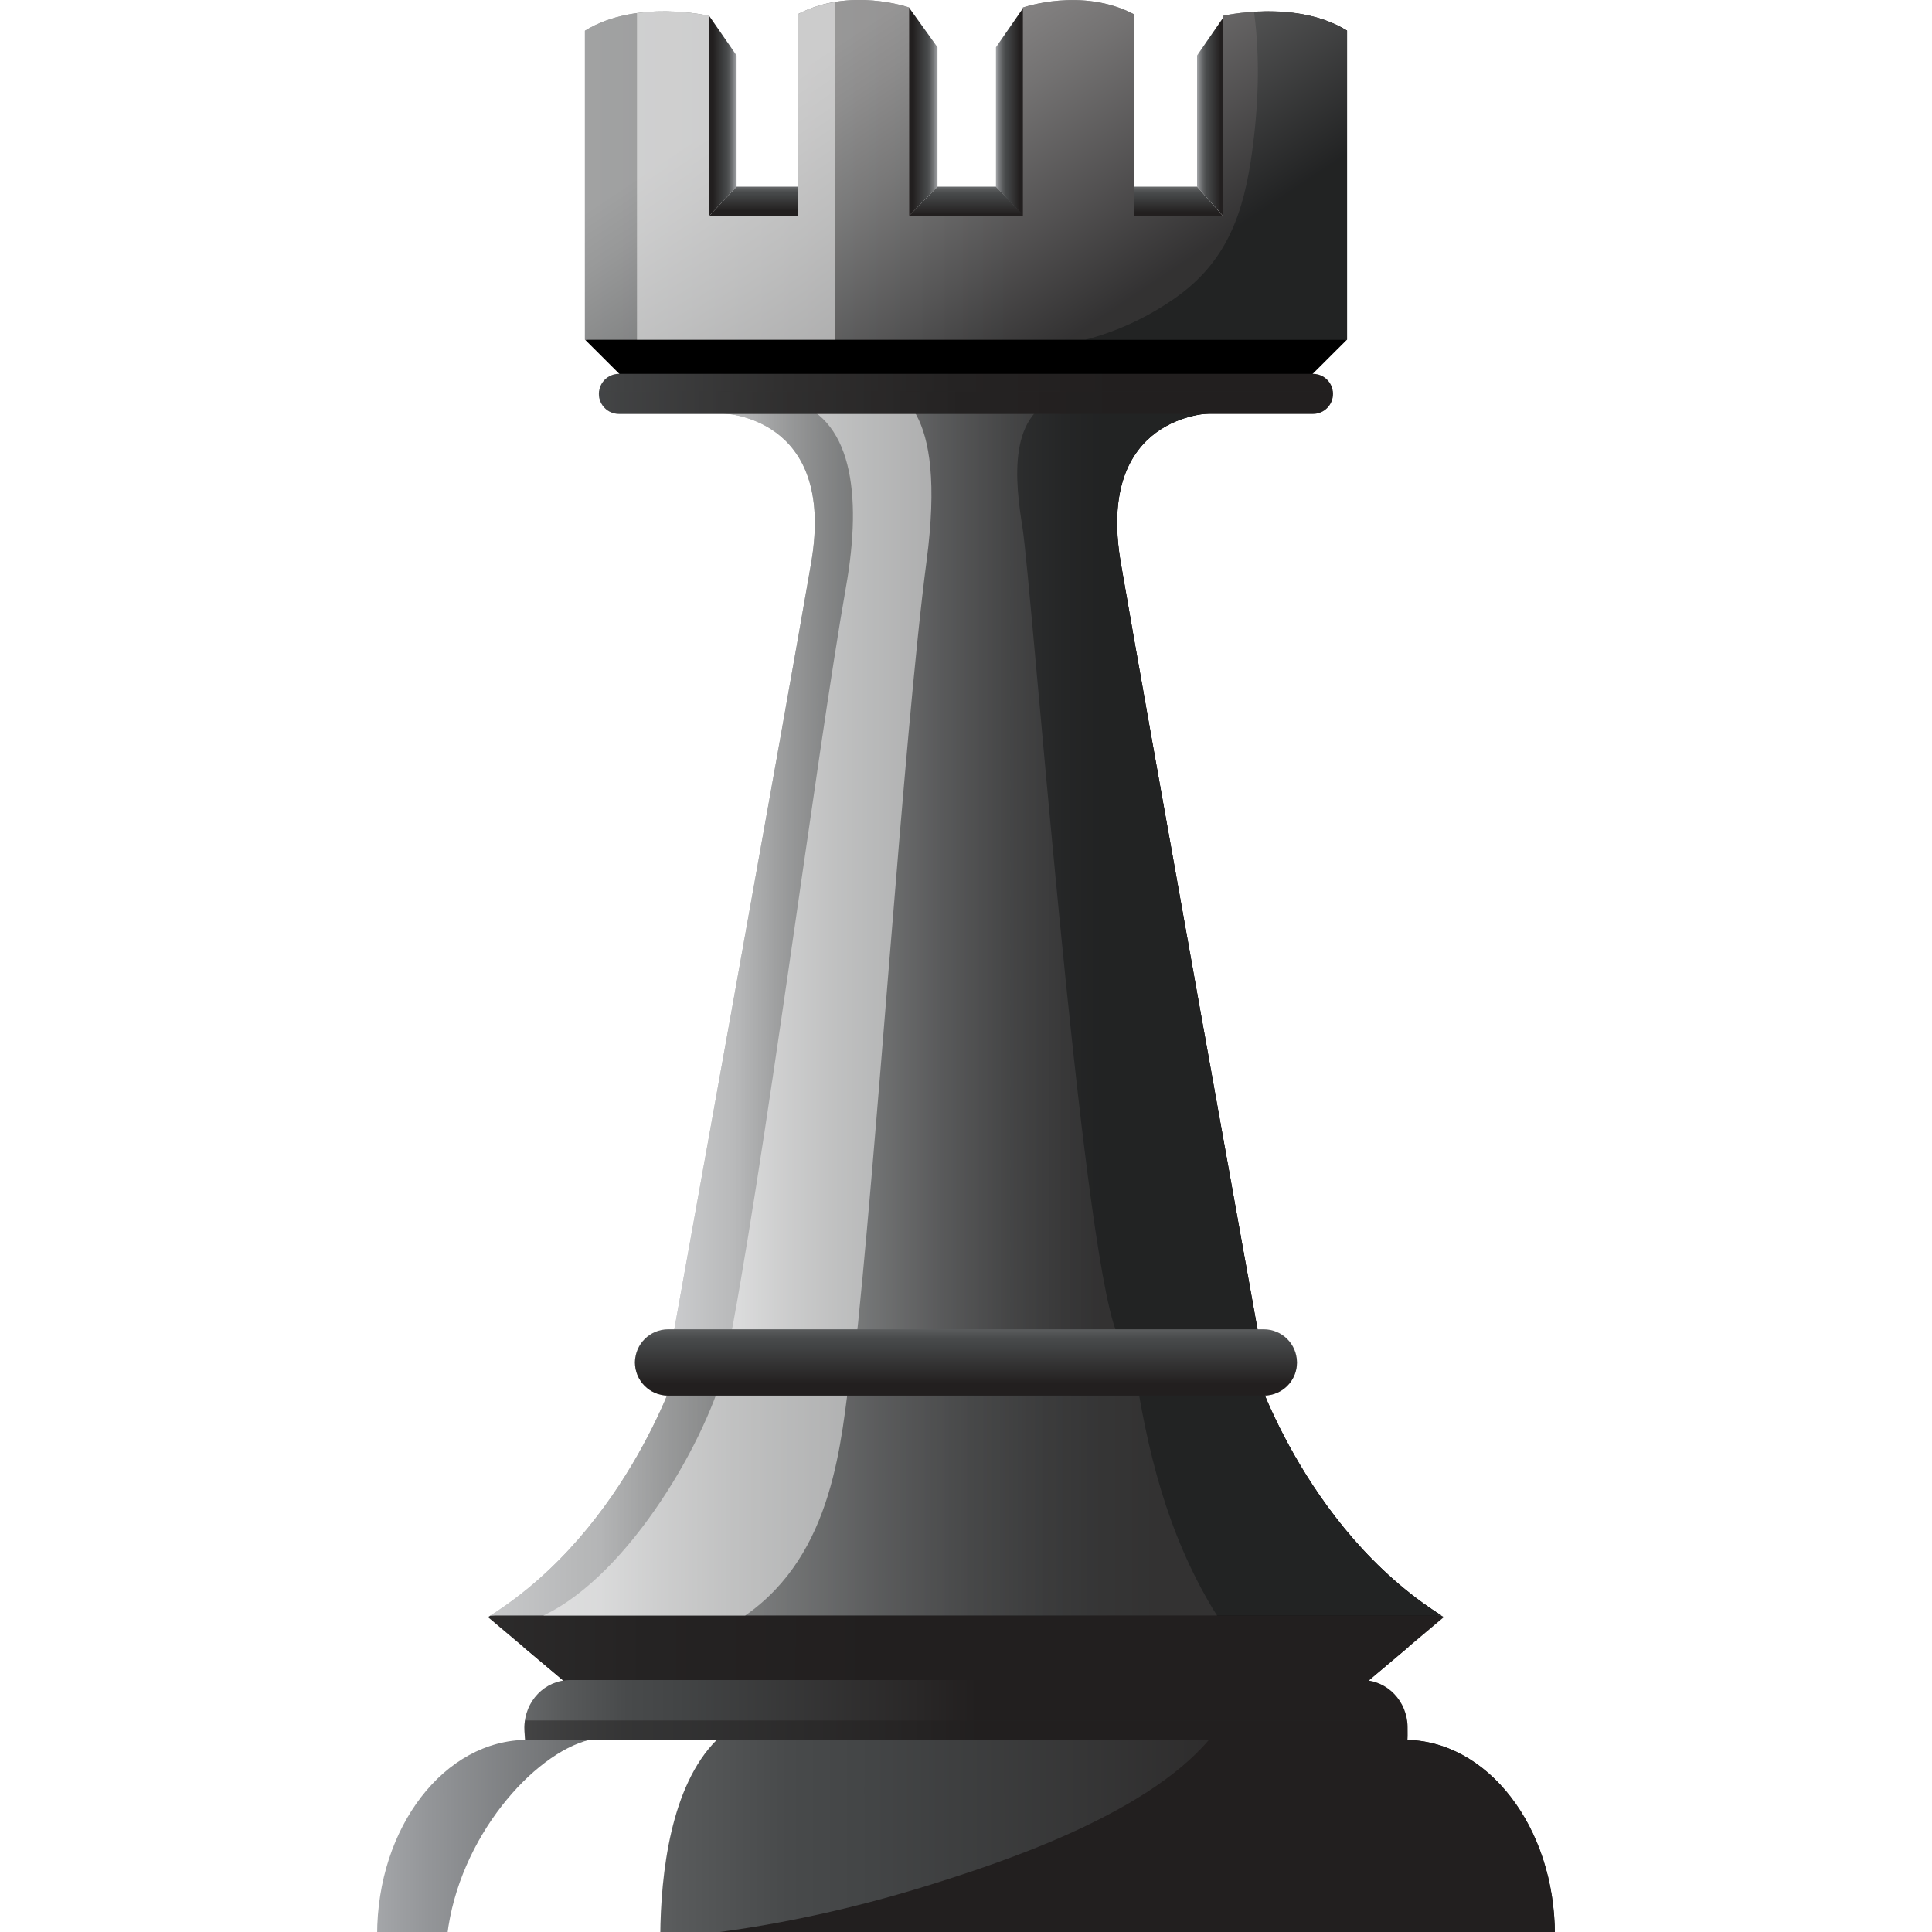 <?xml version="1.0" encoding="utf-8"?>
<!-- Generator: Adobe Illustrator 28.0.0, SVG Export Plug-In . SVG Version: 6.00 Build 0)  -->
<svg version="1.1" id="Capa_1" xmlns="http://www.w3.org/2000/svg" xmlns:xlink="http://www.w3.org/1999/xlink" x="0px" y="0px"
	 viewBox="0 0 2000 2000" style="enable-background:new 0 0 2000 2000;" xml:space="preserve">
<style type="text/css">
	.st0{fill:url(#SVGID_1_);}
	.st1{filter:url(#Adobe_OpacityMaskFilter);}
	.st2{filter:url(#Adobe_OpacityMaskFilter_00000166646118285799992610000010470800358220121000_);}
	
		.st3{mask:url(#SVGID_00000107580180372084673460000008237506671514520234_);fill:url(#SVGID_00000173857162649200337410000018185978281580435135_);}
	.st4{opacity:0.5;fill:url(#SVGID_00000058568577769275510060000005924048788731965607_);}
	.st5{fill:url(#SVGID_00000074413024710097512900000006161435304130113689_);}
	.st6{fill:url(#SVGID_00000087395186589142032180000003228096731129917851_);}
	.st7{fill:url(#SVGID_00000141438650215025327190000013331521404762679223_);}
	.st8{filter:url(#Adobe_OpacityMaskFilter_00000073710632829527220840000017547678597108412052_);}
	.st9{filter:url(#Adobe_OpacityMaskFilter_00000135691979777496124590000005354074842910734267_);}
	
		.st10{mask:url(#SVGID_00000009553359440900189880000006998006537689236379_);fill:url(#SVGID_00000117655195811935145980000010683069354734849960_);}
	.st11{opacity:0.5;fill:url(#SVGID_00000137126895202175572630000016711993916104605849_);}
	.st12{fill:url(#SVGID_00000150817470996353643430000001070205272807292563_);}
	.st13{opacity:0.5;}
	.st14{fill:#221F1F;}
	.st15{fill:url(#SVGID_00000049940248686148666060000004043626942691789220_);}
	.st16{fill:url(#SVGID_00000043433725546754305480000011611361064859161998_);}
	.st17{fill:url(#SVGID_00000142890937327695869000000000340599296848960393_);}
	.st18{fill:url(#SVGID_00000048483031160385774930000009909517095410895546_);}
	.st19{fill:url(#SVGID_00000035493830266664320250000001152055697740263042_);}
	.st20{fill:url(#SVGID_00000066503451299106718750000001725841909748058288_);}
	.st21{fill:url(#SVGID_00000109003430769206410390000002459180597718848149_);}
	.st22{fill:url(#SVGID_00000027582250841543253300000014861024160945830301_);}
	.st23{fill:url(#SVGID_00000026876513085634642770000001129429331407834781_);}
	.st24{filter:url(#Adobe_OpacityMaskFilter_00000068660191746687417620000012144022055531864492_);}
	.st25{filter:url(#Adobe_OpacityMaskFilter_00000124128934787829722330000010849482989967450003_);}
	
		.st26{mask:url(#SVGID_00000020363612443032815350000009552851465826412171_);fill:url(#SVGID_00000113312950652515633530000006749040800690785409_);}
	.st27{opacity:0.5;fill:url(#SVGID_00000104695940893865331760000013441226236453976739_);}
	.st28{filter:url(#Adobe_OpacityMaskFilter_00000129902384090443359660000006569579261933393035_);}
	.st29{filter:url(#Adobe_OpacityMaskFilter_00000047058430832247100420000005822112103756453770_);}
	
		.st30{mask:url(#SVGID_00000096038581930553289840000008632203831751076780_);fill:url(#SVGID_00000118368234267471803330000010062418892386995877_);}
	.st31{opacity:0.5;fill:url(#SVGID_00000059989439978347512810000018112878472590358171_);}
	.st32{filter:url(#Adobe_OpacityMaskFilter_00000160150812793386661760000012107403917837559951_);}
	.st33{filter:url(#Adobe_OpacityMaskFilter_00000071530459827387633450000007140577270521327018_);}
	
		.st34{mask:url(#SVGID_00000028302882737939842440000017271963446160931458_);fill:url(#SVGID_00000132793361668458544690000015042410091403110579_);}
	.st35{opacity:0.5;fill:url(#SVGID_00000014597596436684297450000002536959111957855891_);}
	.st36{filter:url(#Adobe_OpacityMaskFilter_00000059279760941713500740000005480589969433617313_);}
	.st37{filter:url(#Adobe_OpacityMaskFilter_00000119824830612444478590000007416283411851877036_);}
	
		.st38{mask:url(#SVGID_00000123427930221594866960000003495872967007727002_);fill:url(#SVGID_00000016767884495484363430000006872141918943642022_);}
	.st39{opacity:0.5;fill:url(#SVGID_00000062885150814245917260000012023143547085840301_);}
	.st40{filter:url(#Adobe_OpacityMaskFilter_00000096759298370094989380000014590849341773082010_);}
	.st41{filter:url(#Adobe_OpacityMaskFilter_00000002344221476799346670000013137514096731825585_);}
	
		.st42{mask:url(#SVGID_00000063596748207833948980000013392172138309677756_);fill:url(#SVGID_00000156563637804048227910000006499864384259482779_);}
	.st43{fill:url(#SVGID_00000129920588609401607580000014539804308171485373_);}
	.st44{fill:url(#SVGID_00000173875194961924100630000004915445870934331553_);}
	.st45{opacity:0.5;fill:url(#SVGID_00000017494797577840767020000003758773190739475385_);}
	.st46{fill:url(#SVGID_00000080906913808285846460000016198282049004527780_);}
	.st47{opacity:0.5;fill:url(#SVGID_00000048476463013602335770000013228870933735409051_);}
</style>
<g>
	<linearGradient id="SVGID_1_" gradientUnits="userSpaceOnUse" x1="677.478" y1="909.665" x2="1210.102" y2="909.665">
		<stop  offset="0" style="stop-color:#A4A6A9"/>
		<stop  offset="4.485302e-02" style="stop-color:#939598"/>
		<stop  offset="0.154" style="stop-color:#717375"/>
		<stop  offset="0.256" style="stop-color:#585A5B"/>
		<stop  offset="0.348" style="stop-color:#484A4B"/>
		<stop  offset="0.421" style="stop-color:#434546"/>
		<stop  offset="0.773" style="stop-color:#292727"/>
		<stop  offset="0.854" style="stop-color:#221F1F"/>
	</linearGradient>
	<path class="st0" d="M1160.2,582.7c-26.4-153.5,92.8-154.8,92.8-154.8l-0.5-17.6h-131.3H878.8H747.4l-0.5,17.6
		c0,0,119.2,1.3,92.8,154.8c-26.4,153.8-143.3,802.5-143.3,802.5v23.8h182.2h242.5h182.2v-23.8
		C1303.5,1385.2,1186.5,736.5,1160.2,582.7z"/>
	<path d="M1058.5,546.3c9.3,57.9,60.1,740.7,97.5,833.4c4.1,10,8.6,19.9,13.4,29.4h134.1v-23.8c0,0-116.9-648.7-143.2-802.5
		c-26.4-153.5,92.8-154.8,92.8-154.8l-0.5-17.6l-149.7-0.7C1041,423.4,1051.3,500.7,1058.5,546.3z"/>
	<defs>
		<filter id="Adobe_OpacityMaskFilter" filterUnits="userSpaceOnUse" x="696.5" y="410.3" width="606.9" height="998.8">
			<feFlood  style="flood-color:white;flood-opacity:1" result="back"/>
			<feBlend  in="SourceGraphic" in2="back" mode="normal"/>
		</filter>
	</defs>
	
		<mask maskUnits="userSpaceOnUse" x="696.5" y="410.3" width="606.9" height="998.8" id="SVGID_00000031917776025422005520000016986661142723164604_">
		<g class="st1">
			<defs>
				
					<filter id="Adobe_OpacityMaskFilter_00000137133782505769498400000008688235129112973715_" filterUnits="userSpaceOnUse" x="696.5" y="410.3" width="606.9" height="998.8">
					<feFlood  style="flood-color:white;flood-opacity:1" result="back"/>
					<feBlend  in="SourceGraphic" in2="back" mode="normal"/>
				</filter>
			</defs>
			
				<mask maskUnits="userSpaceOnUse" x="696.5" y="410.3" width="606.9" height="998.8" id="SVGID_00000031917776025422005520000016986661142723164604_">
				<g style="filter:url(#Adobe_OpacityMaskFilter_00000137133782505769498400000008688235129112973715_);">
				</g>
			</mask>
			
				<linearGradient id="SVGID_00000035519766825849929460000006198830096779680427_" gradientUnits="userSpaceOnUse" x1="699.829" y1="909.665" x2="1301.362" y2="909.665">
				<stop  offset="0.104" style="stop-color:#FFFFFF"/>
				<stop  offset="0.165" style="stop-color:#DBDBDB"/>
				<stop  offset="0.285" style="stop-color:#9A9A9A"/>
				<stop  offset="0.4" style="stop-color:#636363"/>
				<stop  offset="0.506" style="stop-color:#383838"/>
				<stop  offset="0.6" style="stop-color:#191919"/>
				<stop  offset="0.681" style="stop-color:#070707"/>
				<stop  offset="0.737" style="stop-color:#000000"/>
			</linearGradient>
			
				<path style="mask:url(#SVGID_00000031917776025422005520000016986661142723164604_);fill:url(#SVGID_00000035519766825849929460000006198830096779680427_);" d="
				M1160.2,582.7c-26.4-153.5,92.8-154.8,92.8-154.8l-0.5-17.6h-131.3H878.8H747.4l-0.5,17.6c0,0,119.2,1.3,92.8,154.8
				c-26.4,153.8-143.3,802.5-143.3,802.5v23.8h182.2h242.5h182.2v-23.8C1303.5,1385.2,1186.5,736.5,1160.2,582.7z"/>
		</g>
	</mask>
	
		<linearGradient id="SVGID_00000163066494844709215570000008033241412118517892_" gradientUnits="userSpaceOnUse" x1="699.829" y1="909.665" x2="1301.362" y2="909.665">
		<stop  offset="0.104" style="stop-color:#FFFFFF"/>
		<stop  offset="0.186" style="stop-color:#DCDCDC"/>
		<stop  offset="0.325" style="stop-color:#A6A7A7"/>
		<stop  offset="0.454" style="stop-color:#7B7C7D"/>
		<stop  offset="0.57" style="stop-color:#5C5E5F"/>
		<stop  offset="0.668" style="stop-color:#4A4C4D"/>
		<stop  offset="0.737" style="stop-color:#434546"/>
	</linearGradient>
	<path style="opacity:0.5;fill:url(#SVGID_00000163066494844709215570000008033241412118517892_);" d="M1160.2,582.7
		c-26.4-153.5,92.8-154.8,92.8-154.8l-0.5-17.6h-131.3H878.8H747.4l-0.5,17.6c0,0,119.2,1.3,92.8,154.8
		c-26.4,153.8-143.3,802.5-143.3,802.5v23.8h182.2h242.5h182.2v-23.8C1303.5,1385.2,1186.5,736.5,1160.2,582.7z"/>
	<polygon points="1000,299.3 605.6,351.6 643,388.9 786.8,388.9 1213.2,388.9 1357,388.9 1394.4,351.6 	"/>
	<g>
		
			<linearGradient id="SVGID_00000183212558959269268540000013741730831470235787_" gradientUnits="userSpaceOnUse" x1="127.802" y1="1692.782" x2="916.472" y2="1692.782">
			<stop  offset="1.335300e-02" style="stop-color:#434546"/>
			<stop  offset="4.344626e-02" style="stop-color:#414344"/>
			<stop  offset="0.366" style="stop-color:#302F2F"/>
			<stop  offset="0.686" style="stop-color:#252323"/>
			<stop  offset="1" style="stop-color:#221F1F"/>
		</linearGradient>
		<path style="fill:url(#SVGID_00000183212558959269268540000013741730831470235787_);" d="M507.8,1672.4c-0.9,0.5-1.8,1.1-2.7,1.6
			l94.1,79.3h255.5h290.4h255.5l94.1-79.3c-0.9-0.5-1.9-1.1-2.8-1.6l-505.7-40L507.8,1672.4z"/>
		
			<linearGradient id="SVGID_00000147182942455598697580000014956191500139296424_" gradientUnits="userSpaceOnUse" x1="127.744" y1="1729.066" x2="916.422" y2="1729.066">
			<stop  offset="1.335300e-02" style="stop-color:#434546"/>
			<stop  offset="4.344626e-02" style="stop-color:#414344"/>
			<stop  offset="0.366" style="stop-color:#302F2F"/>
			<stop  offset="0.686" style="stop-color:#252323"/>
			<stop  offset="1" style="stop-color:#221F1F"/>
		</linearGradient>
		<polygon style="fill:url(#SVGID_00000147182942455598697580000014956191500139296424_);" points="541.7,1704.9 599.3,1753.3 
			1400.8,1753.3 1458.2,1704.9 		"/>
		
			<linearGradient id="SVGID_00000169536546752323794110000013617226686172792244_" gradientUnits="userSpaceOnUse" x1="460.208" y1="1540.952" x2="1318.973" y2="1540.952">
			<stop  offset="0" style="stop-color:#A4A6A9"/>
			<stop  offset="4.485302e-02" style="stop-color:#939598"/>
			<stop  offset="0.154" style="stop-color:#717375"/>
			<stop  offset="0.256" style="stop-color:#585A5B"/>
			<stop  offset="0.348" style="stop-color:#484A4B"/>
			<stop  offset="0.421" style="stop-color:#434546"/>
			<stop  offset="0.773" style="stop-color:#292727"/>
			<stop  offset="0.854" style="stop-color:#221F1F"/>
		</linearGradient>
		<path style="fill:url(#SVGID_00000169536546752323794110000013617226686172792244_);" d="M1296.1,1409.5l-296.2,7.7l-296.1-7.7
			c0,0-52.1,171.8-196,262.8h984.2C1348.3,1581.3,1296.1,1409.5,1296.1,1409.5z"/>
		<path d="M1255.9,1666.1c1.4,2.1,2.7,4.3,4,6.2h232.2c-143.8-91-196-262.8-196-262.8l-122.2,2.3
			C1187.5,1501.7,1207.8,1586,1255.9,1666.1z"/>
		<defs>
			
				<filter id="Adobe_OpacityMaskFilter_00000012442605283655176980000015505774267529790907_" filterUnits="userSpaceOnUse" x="507.8" y="1409.5" width="984.2" height="262.8">
				<feFlood  style="flood-color:white;flood-opacity:1" result="back"/>
				<feBlend  in="SourceGraphic" in2="back" mode="normal"/>
			</filter>
		</defs>
		
			<mask maskUnits="userSpaceOnUse" x="507.8" y="1409.5" width="984.2" height="262.8" id="SVGID_00000057146781624544138310000005572033227873992631_">
			<g style="filter:url(#Adobe_OpacityMaskFilter_00000012442605283655176980000015505774267529790907_);">
				<defs>
					
						<filter id="Adobe_OpacityMaskFilter_00000167366407806865856340000018175584070989442735_" filterUnits="userSpaceOnUse" x="507.8" y="1409.5" width="984.2" height="262.8">
						<feFlood  style="flood-color:white;flood-opacity:1" result="back"/>
						<feBlend  in="SourceGraphic" in2="back" mode="normal"/>
					</filter>
				</defs>
				
					<mask maskUnits="userSpaceOnUse" x="507.8" y="1409.5" width="984.2" height="262.8" id="SVGID_00000057146781624544138310000005572033227873992631_">
					<g style="filter:url(#Adobe_OpacityMaskFilter_00000167366407806865856340000018175584070989442735_);">
					</g>
				</mask>
				
					<linearGradient id="SVGID_00000119825582958929823320000010000034761362130066_" gradientUnits="userSpaceOnUse" x1="556.497" y1="1540.952" x2="1349.74" y2="1540.952">
					<stop  offset="8.361540e-02" style="stop-color:#FFFFFF"/>
					<stop  offset="0.146" style="stop-color:#DBDBDB"/>
					<stop  offset="0.27" style="stop-color:#9A9A9A"/>
					<stop  offset="0.389" style="stop-color:#636363"/>
					<stop  offset="0.498" style="stop-color:#383838"/>
					<stop  offset="0.596" style="stop-color:#191919"/>
					<stop  offset="0.679" style="stop-color:#070707"/>
					<stop  offset="0.737" style="stop-color:#000000"/>
				</linearGradient>
				
					<path style="mask:url(#SVGID_00000057146781624544138310000005572033227873992631_);fill:url(#SVGID_00000119825582958929823320000010000034761362130066_);" d="
					M1296.1,1409.5l-296.2,7.7l-296.1-7.7c0,0-52.1,171.8-196,262.8h984.2C1348.3,1581.3,1296.1,1409.5,1296.1,1409.5z"/>
			</g>
		</mask>
		
			<linearGradient id="SVGID_00000046316380921039710900000007395420444869521338_" gradientUnits="userSpaceOnUse" x1="556.497" y1="1540.952" x2="1349.74" y2="1540.952">
			<stop  offset="8.361540e-02" style="stop-color:#FFFFFF"/>
			<stop  offset="0.168" style="stop-color:#DCDCDC"/>
			<stop  offset="0.311" style="stop-color:#A6A7A7"/>
			<stop  offset="0.445" style="stop-color:#7B7C7D"/>
			<stop  offset="0.564" style="stop-color:#5C5E5F"/>
			<stop  offset="0.666" style="stop-color:#4A4C4D"/>
			<stop  offset="0.737" style="stop-color:#434546"/>
		</linearGradient>
		<path style="opacity:0.5;fill:url(#SVGID_00000046316380921039710900000007395420444869521338_);" d="M1296.1,1409.5l-296.2,7.7
			l-296.1-7.7c0,0-52.1,171.8-196,262.8h984.2C1348.3,1581.3,1296.1,1409.5,1296.1,1409.5z"/>
	</g>
	<g>
		<g>
			
				<linearGradient id="SVGID_00000091693349692975686180000004844907098978117784_" gradientUnits="userSpaceOnUse" x1="400.622" y1="1773.116" x2="1115.886" y2="1773.116">
				<stop  offset="0" style="stop-color:#A4A6A9"/>
				<stop  offset="4.485302e-02" style="stop-color:#939598"/>
				<stop  offset="0.154" style="stop-color:#717375"/>
				<stop  offset="0.256" style="stop-color:#585A5B"/>
				<stop  offset="0.348" style="stop-color:#484A4B"/>
				<stop  offset="0.421" style="stop-color:#434546"/>
				<stop  offset="0.773" style="stop-color:#292727"/>
				<stop  offset="0.854" style="stop-color:#221F1F"/>
			</linearGradient>
			<path style="fill:url(#SVGID_00000091693349692975686180000004844907098978117784_);" d="M1457.1,1788.2c0-27.1-21.1-49-47.2-49
				H590.1c-26.1,0-47.2,21.9-47.2,49c0,4.2,0.6,14.7,1.6,18.8l911.9-1.3C1457.4,1801.5,1457.1,1792.5,1457.1,1788.2z"/>
		</g>
		<g class="st13">
			<path class="st14" d="M1456.5,1781H543.4c-0.3,2.3-0.6,4.7-0.6,7.2c0,4.2,0.6,14.7,1.6,18.8l911.9-1.3c1.1-4.2,0.7-13.2,0.7-17.5
				C1457.1,1785.8,1456.9,1783.3,1456.5,1781z"/>
		</g>
		
			<linearGradient id="SVGID_00000049215836393182128880000008460437240182699655_" gradientUnits="userSpaceOnUse" x1="390.411" y1="1902.469" x2="1609.589" y2="1902.469">
			<stop  offset="0" style="stop-color:#A4A6A9"/>
			<stop  offset="4.485302e-02" style="stop-color:#939598"/>
			<stop  offset="0.154" style="stop-color:#717375"/>
			<stop  offset="0.256" style="stop-color:#585A5B"/>
			<stop  offset="0.348" style="stop-color:#484A4B"/>
			<stop  offset="0.421" style="stop-color:#434546"/>
			<stop  offset="0.773" style="stop-color:#292727"/>
			<stop  offset="0.854" style="stop-color:#221F1F"/>
		</linearGradient>
		<path style="fill:url(#SVGID_00000049215836393182128880000008460437240182699655_);" d="M1609.6,2003.1
			c0-111.6-69.8-202-155.7-202H546c-85.9,0-155.6,90.4-155.6,202c0,0.3,0,0.7,0,0.7h1219.2
			C1609.6,2003.8,1609.6,2003.5,1609.6,2003.1z"/>
		<path class="st14" d="M1453.9,1801.1h-202.4c-67.7,79.6-220,128.6-291.3,150.9c-79.2,24.5-162.3,42.8-246.5,51.8h895.9
			c0,0,0-0.3,0-0.7C1609.6,1891.5,1539.8,1801.1,1453.9,1801.1z"/>
	</g>
	<g>
		
			<linearGradient id="SVGID_00000064316007339023397540000017001892705694153130_" gradientUnits="userSpaceOnUse" x1="734.138" y1="120.003" x2="762.489" y2="120.003">
			<stop  offset="0.146" style="stop-color:#221F1F"/>
			<stop  offset="0.227" style="stop-color:#292727"/>
			<stop  offset="0.579" style="stop-color:#434546"/>
			<stop  offset="0.652" style="stop-color:#484A4B"/>
			<stop  offset="0.744" style="stop-color:#585A5B"/>
			<stop  offset="0.846" style="stop-color:#717375"/>
			<stop  offset="0.955" style="stop-color:#939598"/>
			<stop  offset="1" style="stop-color:#A4A6A9"/>
		</linearGradient>
		<polygon style="fill:url(#SVGID_00000064316007339023397540000017001892705694153130_);" points="762.5,57.4 734.1,16.4 
			734.1,223.6 762.5,193.2 		"/>
		
			<linearGradient id="SVGID_00000170972218443401929710000001301593144434160024_" gradientUnits="userSpaceOnUse" x1="780.221" y1="186.353" x2="780.221" y2="223.578">
			<stop  offset="0" style="stop-color:#A4A6A9"/>
			<stop  offset="4.485302e-02" style="stop-color:#939598"/>
			<stop  offset="0.154" style="stop-color:#717375"/>
			<stop  offset="0.256" style="stop-color:#585A5B"/>
			<stop  offset="0.348" style="stop-color:#484A4B"/>
			<stop  offset="0.421" style="stop-color:#434546"/>
			<stop  offset="0.773" style="stop-color:#292727"/>
			<stop  offset="0.854" style="stop-color:#221F1F"/>
		</linearGradient>
		<polygon style="fill:url(#SVGID_00000170972218443401929710000001301593144434160024_);" points="762.5,193.2 734.1,223.6 
			826.3,223.6 826.3,193.2 		"/>
	</g>
	
		<linearGradient id="SVGID_00000160177850899365698430000001743455710869745072_" gradientUnits="userSpaceOnUse" x1="940.88" y1="115.677" x2="970.536" y2="115.677">
		<stop  offset="0.146" style="stop-color:#221F1F"/>
		<stop  offset="0.227" style="stop-color:#292727"/>
		<stop  offset="0.579" style="stop-color:#434546"/>
		<stop  offset="0.652" style="stop-color:#484A4B"/>
		<stop  offset="0.744" style="stop-color:#585A5B"/>
		<stop  offset="0.846" style="stop-color:#717375"/>
		<stop  offset="0.955" style="stop-color:#939598"/>
		<stop  offset="1" style="stop-color:#A4A6A9"/>
	</linearGradient>
	<polygon style="fill:url(#SVGID_00000160177850899365698430000001743455710869745072_);" points="970.5,48.9 940.9,7.7 
		940.9,223.6 970.5,193.2 	"/>
	
		<linearGradient id="SVGID_00000078729171723490174850000017650590502012965516_" gradientUnits="userSpaceOnUse" x1="1031.02" y1="115.761" x2="1059.371" y2="115.761">
		<stop  offset="0" style="stop-color:#A4A6A9"/>
		<stop  offset="4.485302e-02" style="stop-color:#939598"/>
		<stop  offset="0.154" style="stop-color:#717375"/>
		<stop  offset="0.256" style="stop-color:#585A5B"/>
		<stop  offset="0.348" style="stop-color:#484A4B"/>
		<stop  offset="0.421" style="stop-color:#434546"/>
		<stop  offset="0.773" style="stop-color:#292727"/>
		<stop  offset="0.854" style="stop-color:#221F1F"/>
	</linearGradient>
	<polygon style="fill:url(#SVGID_00000078729171723490174850000017650590502012965516_);" points="1031,48.9 1059.4,7.9 
		1059.4,223.6 1031,193.2 	"/>
	
		<linearGradient id="SVGID_00000075853394512584292420000012963896111724933030_" gradientUnits="userSpaceOnUse" x1="998.452" y1="185.353" x2="998.452" y2="227.99">
		<stop  offset="0" style="stop-color:#A4A6A9"/>
		<stop  offset="4.485302e-02" style="stop-color:#939598"/>
		<stop  offset="0.154" style="stop-color:#717375"/>
		<stop  offset="0.256" style="stop-color:#585A5B"/>
		<stop  offset="0.348" style="stop-color:#484A4B"/>
		<stop  offset="0.421" style="stop-color:#434546"/>
		<stop  offset="0.773" style="stop-color:#292727"/>
		<stop  offset="0.854" style="stop-color:#221F1F"/>
	</linearGradient>
	<polygon style="fill:url(#SVGID_00000075853394512584292420000012963896111724933030_);" points="970.5,193.2 936.5,228 
		1060.4,223.6 1031,193.2 	"/>
	<g>
		
			<linearGradient id="SVGID_00000077282430690397621700000015086212816397746107_" gradientUnits="userSpaceOnUse" x1="1239.151" y1="120.74" x2="1267.519" y2="120.74">
			<stop  offset="0" style="stop-color:#A4A6A9"/>
			<stop  offset="4.485302e-02" style="stop-color:#939598"/>
			<stop  offset="0.154" style="stop-color:#717375"/>
			<stop  offset="0.256" style="stop-color:#585A5B"/>
			<stop  offset="0.348" style="stop-color:#484A4B"/>
			<stop  offset="0.421" style="stop-color:#434546"/>
			<stop  offset="0.773" style="stop-color:#292727"/>
			<stop  offset="0.854" style="stop-color:#221F1F"/>
		</linearGradient>
		<polygon style="fill:url(#SVGID_00000077282430690397621700000015086212816397746107_);" points="1239.2,57.4 1267.5,16.4 
			1267.5,225.1 1239.2,193.2 		"/>
		
			<linearGradient id="SVGID_00000029724322957411902190000015175913427200542607_" gradientUnits="userSpaceOnUse" x1="1219.829" y1="185.872" x2="1219.829" y2="225.701">
			<stop  offset="0" style="stop-color:#A4A6A9"/>
			<stop  offset="4.485302e-02" style="stop-color:#939598"/>
			<stop  offset="0.154" style="stop-color:#717375"/>
			<stop  offset="0.256" style="stop-color:#585A5B"/>
			<stop  offset="0.348" style="stop-color:#484A4B"/>
			<stop  offset="0.421" style="stop-color:#434546"/>
			<stop  offset="0.773" style="stop-color:#292727"/>
			<stop  offset="0.854" style="stop-color:#221F1F"/>
		</linearGradient>
		<polygon style="fill:url(#SVGID_00000029724322957411902190000015175913427200542607_);" points="1239.2,193.2 1268,225.8 
			1172.2,225.8 1171.7,193.2 		"/>
	</g>
	
		<linearGradient id="SVGID_00000002348002084653035850000016227710767944732070_" gradientUnits="userSpaceOnUse" x1="435.01" y1="175.803" x2="1294.583" y2="175.803">
		<stop  offset="0" style="stop-color:#A4A6A9"/>
		<stop  offset="2.081141e-02" style="stop-color:#939598"/>
		<stop  offset="7.127236e-02" style="stop-color:#717375"/>
		<stop  offset="0.119" style="stop-color:#585A5B"/>
		<stop  offset="0.161" style="stop-color:#484A4B"/>
		<stop  offset="0.195" style="stop-color:#434546"/>
		<stop  offset="0.612" style="stop-color:#292727"/>
		<stop  offset="0.708" style="stop-color:#221F1F"/>
	</linearGradient>
	<path style="fill:url(#SVGID_00000002348002084653035850000016227710767944732070_);" d="M1265.8,16.4v207.2H1174V14.8
		c-53.9-28.4-115.1-7-115.1-7v215.7h-54.2h-9.6H941V7.7c0,0-61.2-21.4-115.1,7v208.9h-91.8V16.4c0,0-75.5-17.6-128.6,15.4v319.9
		h788.9V31.7C1341.4-1.3,1265.8,16.4,1265.8,16.4z"/>
	<path d="M1298.2,12.3c6.4,47.9,4.5,97.1-2,144.8c-8.8,63.6-25.8,113.8-80.2,151.8c-29.3,20.4-60.5,34.5-92.2,42.7h270.7V31.7
		C1363.5,12.6,1325,10.7,1298.2,12.3z"/>
	<defs>
		
			<filter id="Adobe_OpacityMaskFilter_00000119116390853428545060000017198213143358808748_" filterUnits="userSpaceOnUse" x="605.5" y="0" width="788.9" height="351.6">
			<feFlood  style="flood-color:white;flood-opacity:1" result="back"/>
			<feBlend  in="SourceGraphic" in2="back" mode="normal"/>
		</filter>
	</defs>
	
		<mask maskUnits="userSpaceOnUse" x="605.5" y="0" width="788.9" height="351.6" id="SVGID_00000063601310609834311710000010576159364660300966_">
		<g style="filter:url(#Adobe_OpacityMaskFilter_00000119116390853428545060000017198213143358808748_);">
			<defs>
				
					<filter id="Adobe_OpacityMaskFilter_00000101793072302459289870000006614921437057213858_" filterUnits="userSpaceOnUse" x="605.5" y="0" width="788.9" height="351.6">
					<feFlood  style="flood-color:white;flood-opacity:1" result="back"/>
					<feBlend  in="SourceGraphic" in2="back" mode="normal"/>
				</filter>
			</defs>
			
				<mask maskUnits="userSpaceOnUse" x="605.5" y="0" width="788.9" height="351.6" id="SVGID_00000063601310609834311710000010576159364660300966_">
				<g style="filter:url(#Adobe_OpacityMaskFilter_00000101793072302459289870000006614921437057213858_);">
				</g>
			</mask>
			
				<linearGradient id="SVGID_00000128484720311015906000000012411080707165369498_" gradientUnits="userSpaceOnUse" x1="1139.122" y1="401.05" x2="860.977" y2="-17.447">
				<stop  offset="0.115" style="stop-color:#000000"/>
				<stop  offset="0.21" style="stop-color:#252525"/>
				<stop  offset="0.46" style="stop-color:#818181"/>
				<stop  offset="0.663" style="stop-color:#C5C5C5"/>
				<stop  offset="0.809" style="stop-color:#EFEFEF"/>
				<stop  offset="0.884" style="stop-color:#FFFFFF"/>
			</linearGradient>
			
				<path style="mask:url(#SVGID_00000063601310609834311710000010576159364660300966_);fill:url(#SVGID_00000128484720311015906000000012411080707165369498_);" d="
				M1265.8,16.4v207.2H1174V14.8c-53.9-28.4-115.1-7-115.1-7v215.7h-54.2h-9.6H941V7.7c0,0-61.2-21.4-115.1,7v208.9h-91.8V16.4
				c0,0-75.5-17.6-128.6,15.4v319.9h788.9V31.7C1341.4-1.3,1265.8,16.4,1265.8,16.4z"/>
		</g>
	</mask>
	
		<linearGradient id="SVGID_00000165931384938219829290000007929816902237584802_" gradientUnits="userSpaceOnUse" x1="1139.122" y1="401.05" x2="860.977" y2="-17.447">
		<stop  offset="0.115" style="stop-color:#434546"/>
		<stop  offset="0.34" style="stop-color:#828384"/>
		<stop  offset="0.599" style="stop-color:#C5C6C6"/>
		<stop  offset="0.787" style="stop-color:#EFEFEF"/>
		<stop  offset="0.884" style="stop-color:#FFFFFF"/>
	</linearGradient>
	<path style="opacity:0.5;fill:url(#SVGID_00000165931384938219829290000007929816902237584802_);" d="M1265.8,16.4v207.2H1174V14.8
		c-53.9-28.4-115.1-7-115.1-7v215.7h-54.2h-9.6H941V7.7c0,0-61.2-21.4-115.1,7v208.9h-91.8V16.4c0,0-75.5-17.6-128.6,15.4v319.9
		h788.9V31.7C1341.4-1.3,1265.8,16.4,1265.8,16.4z"/>
	<defs>
		
			<filter id="Adobe_OpacityMaskFilter_00000159466863903581312830000000767717240330417286_" filterUnits="userSpaceOnUse" x="659.4" y="2.2" width="204.7" height="349.4">
			<feColorMatrix  type="matrix" values="1 0 0 0 0  0 1 0 0 0  0 0 1 0 0  0 0 0 1 0"/>
		</filter>
	</defs>
	
		<mask maskUnits="userSpaceOnUse" x="659.4" y="2.2" width="204.7" height="349.4" id="SVGID_00000043438705581326315850000010295575335969216442_">
		<g style="filter:url(#Adobe_OpacityMaskFilter_00000159466863903581312830000000767717240330417286_);">
			<defs>
				
					<filter id="Adobe_OpacityMaskFilter_00000147197255960248624500000002417993513798677437_" filterUnits="userSpaceOnUse" x="659.4" y="2.2" width="204.7" height="349.4">
					<feFlood  style="flood-color:white;flood-opacity:1" result="back"/>
					<feBlend  in="SourceGraphic" in2="back" mode="normal"/>
				</filter>
			</defs>
			
				<mask maskUnits="userSpaceOnUse" x="659.4" y="2.2" width="204.7" height="349.4" id="SVGID_00000043438705581326315850000010295575335969216442_">
				<g style="filter:url(#Adobe_OpacityMaskFilter_00000147197255960248624500000002417993513798677437_);">
				</g>
			</mask>
			
				<linearGradient id="SVGID_00000151544723442785228210000015168657039233360773_" gradientUnits="userSpaceOnUse" x1="761.711" y1="355.683" x2="761.711" y2="4.886">
				<stop  offset="0.115" style="stop-color:#000000"/>
				<stop  offset="0.21" style="stop-color:#252525"/>
				<stop  offset="0.46" style="stop-color:#818181"/>
				<stop  offset="0.663" style="stop-color:#C5C5C5"/>
				<stop  offset="0.809" style="stop-color:#EFEFEF"/>
				<stop  offset="0.884" style="stop-color:#FFFFFF"/>
			</linearGradient>
			
				<path style="mask:url(#SVGID_00000043438705581326315850000010295575335969216442_);fill:url(#SVGID_00000151544723442785228210000015168657039233360773_);" d="
				M826,14.8v208.9h-91.8V16.4c0,0-35.4-8.2-74.8-2.8c0,94.8,0,237.8,0,338h204.7V2.2C851.6,4.1,838.6,8,826,14.8z"/>
		</g>
	</mask>
	
		<linearGradient id="SVGID_00000071555532184569272890000016888582593809429415_" gradientUnits="userSpaceOnUse" x1="761.711" y1="355.683" x2="761.711" y2="4.886">
		<stop  offset="0.115" style="stop-color:#FFFFFF"/>
		<stop  offset="0.884" style="stop-color:#FFFFFF"/>
	</linearGradient>
	<path style="opacity:0.5;fill:url(#SVGID_00000071555532184569272890000016888582593809429415_);" d="M826,14.8v208.9h-91.8V16.4
		c0,0-35.4-8.2-74.8-2.8c0,94.8,0,237.8,0,338h204.7V2.2C851.6,4.1,838.6,8,826,14.8z"/>
	<defs>
		
			<filter id="Adobe_OpacityMaskFilter_00000022520072435863027680000007113590589726485900_" filterUnits="userSpaceOnUse" x="751.5" y="395.1" width="212.8" height="1014.5">
			<feColorMatrix  type="matrix" values="1 0 0 0 0  0 1 0 0 0  0 0 1 0 0  0 0 0 1 0"/>
		</filter>
	</defs>
	
		<mask maskUnits="userSpaceOnUse" x="751.5" y="395.1" width="212.8" height="1014.5" id="SVGID_00000030470251636574099250000014328137994424460734_">
		<g style="filter:url(#Adobe_OpacityMaskFilter_00000022520072435863027680000007113590589726485900_);">
			<defs>
				
					<filter id="Adobe_OpacityMaskFilter_00000098908701197806000960000014940803904326394272_" filterUnits="userSpaceOnUse" x="751.5" y="395.1" width="212.8" height="1014.5">
					<feFlood  style="flood-color:white;flood-opacity:1" result="back"/>
					<feBlend  in="SourceGraphic" in2="back" mode="normal"/>
				</filter>
			</defs>
			
				<mask maskUnits="userSpaceOnUse" x="751.5" y="395.1" width="212.8" height="1014.5" id="SVGID_00000030470251636574099250000014328137994424460734_">
				<g style="filter:url(#Adobe_OpacityMaskFilter_00000098908701197806000960000014940803904326394272_);">
				</g>
			</mask>
			
				<linearGradient id="SVGID_00000127008676268519173030000009708700902467379102_" gradientUnits="userSpaceOnUse" x1="857.879" y1="1438.779" x2="857.879" y2="336.924">
				<stop  offset="0.104" style="stop-color:#FFFFFF"/>
				<stop  offset="0.438" style="stop-color:#9A9A9A"/>
				<stop  offset="0.925" style="stop-color:#000000"/>
			</linearGradient>
			
				<path style="mask:url(#SVGID_00000030470251636574099250000014328137994424460734_);fill:url(#SVGID_00000127008676268519173030000009708700902467379102_);" d="
				M897.9,395.1l-19.1,15.2l-61.8,4.2c64.4,16,76.1,95.5,58.7,193.4c-31,176.2-85.1,605.4-124.3,801.7h132.6
				c23.1-205.3,51.4-647.7,75.2-829C980.4,419.3,929.9,400.6,897.9,395.1z"/>
		</g>
	</mask>
	
		<linearGradient id="SVGID_00000131329399023756002870000004349558511821407114_" gradientUnits="userSpaceOnUse" x1="857.879" y1="1438.779" x2="857.879" y2="336.924">
		<stop  offset="0.104" style="stop-color:#FFFFFF"/>
		<stop  offset="0.925" style="stop-color:#FFFFFF"/>
	</linearGradient>
	<path style="opacity:0.5;fill:url(#SVGID_00000131329399023756002870000004349558511821407114_);" d="M897.9,395.1l-19.1,15.2
		l-61.8,4.2c64.4,16,76.1,95.5,58.7,193.4c-31,176.2-85.1,605.4-124.3,801.7h132.6c23.1-205.3,51.4-647.7,75.2-829
		C980.4,419.3,929.9,400.6,897.9,395.1z"/>
	<defs>
		
			<filter id="Adobe_OpacityMaskFilter_00000132787146001061514750000002392110405576824457_" filterUnits="userSpaceOnUse" x="562.6" y="1410.9" width="318.1" height="261.5">
			<feColorMatrix  type="matrix" values="1 0 0 0 0  0 1 0 0 0  0 0 1 0 0  0 0 0 1 0"/>
		</filter>
	</defs>
	
		<mask maskUnits="userSpaceOnUse" x="562.6" y="1410.9" width="318.1" height="261.5" id="SVGID_00000035526543275784579120000014380732441561847685_">
		<g style="filter:url(#Adobe_OpacityMaskFilter_00000132787146001061514750000002392110405576824457_);">
			<defs>
				
					<filter id="Adobe_OpacityMaskFilter_00000111877455051049722290000010053344504834471594_" filterUnits="userSpaceOnUse" x="562.6" y="1410.9" width="318.1" height="261.5">
					<feFlood  style="flood-color:white;flood-opacity:1" result="back"/>
					<feBlend  in="SourceGraphic" in2="back" mode="normal"/>
				</filter>
			</defs>
			
				<mask maskUnits="userSpaceOnUse" x="562.6" y="1410.9" width="318.1" height="261.5" id="SVGID_00000035526543275784579120000014380732441561847685_">
				<g style="filter:url(#Adobe_OpacityMaskFilter_00000111877455051049722290000010053344504834471594_);">
				</g>
			</mask>
			
				<linearGradient id="SVGID_00000029761305580904460890000006232632025907873189_" gradientUnits="userSpaceOnUse" x1="721.661" y1="1676.156" x2="721.661" y2="1413.814">
				<stop  offset="8.361540e-02" style="stop-color:#FFFFFF"/>
				<stop  offset="0.146" style="stop-color:#DBDBDB"/>
				<stop  offset="0.27" style="stop-color:#9A9A9A"/>
				<stop  offset="0.389" style="stop-color:#636363"/>
				<stop  offset="0.498" style="stop-color:#383838"/>
				<stop  offset="0.596" style="stop-color:#191919"/>
				<stop  offset="0.679" style="stop-color:#070707"/>
				<stop  offset="0.737" style="stop-color:#000000"/>
			</linearGradient>
			
				<path style="mask:url(#SVGID_00000035526543275784579120000014380732441561847685_);fill:url(#SVGID_00000029761305580904460890000006232632025907873189_);" d="
				M880.7,1414.6l-129.3-3.7c-17.3,74.8-98.7,218.8-188.9,261.5h208.9C863.7,1608.3,870.7,1491.6,880.7,1414.6z"/>
		</g>
	</mask>
	
		<linearGradient id="SVGID_00000014609487629238341950000000208512594499785128_" gradientUnits="userSpaceOnUse" x1="721.661" y1="1676.156" x2="721.661" y2="1413.814">
		<stop  offset="8.361540e-02" style="stop-color:#FFFFFF"/>
		<stop  offset="0.737" style="stop-color:#FFFFFF"/>
	</linearGradient>
	<path style="opacity:0.5;fill:url(#SVGID_00000014609487629238341950000000208512594499785128_);" d="M880.7,1414.6l-129.3-3.7
		c-17.3,74.8-98.7,218.8-188.9,261.5h208.9C863.7,1608.3,870.7,1491.6,880.7,1414.6z"/>
	<defs>
		
			<filter id="Adobe_OpacityMaskFilter_00000127038166575504151460000011780336840615410822_" filterUnits="userSpaceOnUse" x="462.8" y="1801.1" width="279.1" height="202.7">
			<feColorMatrix  type="matrix" values="1 0 0 0 0  0 1 0 0 0  0 0 1 0 0  0 0 0 1 0"/>
		</filter>
	</defs>
	
		<mask maskUnits="userSpaceOnUse" x="462.8" y="1801.1" width="279.1" height="202.7" id="SVGID_00000059999424247109786600000001852516851620350368_">
		<g style="filter:url(#Adobe_OpacityMaskFilter_00000127038166575504151460000011780336840615410822_);">
			<defs>
				
					<filter id="Adobe_OpacityMaskFilter_00000097482655733020924430000004023553209970264500_" filterUnits="userSpaceOnUse" x="462.8" y="1801.1" width="279.1" height="202.7">
					<feFlood  style="flood-color:white;flood-opacity:1" result="back"/>
					<feBlend  in="SourceGraphic" in2="back" mode="normal"/>
				</filter>
			</defs>
			
				<mask maskUnits="userSpaceOnUse" x="462.8" y="1801.1" width="279.1" height="202.7" id="SVGID_00000059999424247109786600000001852516851620350368_">
				<g style="filter:url(#Adobe_OpacityMaskFilter_00000097482655733020924430000004023553209970264500_);">
				</g>
			</mask>
			
				<linearGradient id="SVGID_00000055670379311355939530000010280363103255175092_" gradientUnits="userSpaceOnUse" x1="599.034" y1="2020.26" x2="609.344" y2="1659.419">
				<stop  offset="8.361540e-02" style="stop-color:#FFFFFF"/>
				<stop  offset="0.146" style="stop-color:#DBDBDB"/>
				<stop  offset="0.27" style="stop-color:#9A9A9A"/>
				<stop  offset="0.389" style="stop-color:#636363"/>
				<stop  offset="0.498" style="stop-color:#383838"/>
				<stop  offset="0.596" style="stop-color:#191919"/>
				<stop  offset="0.679" style="stop-color:#070707"/>
				<stop  offset="0.737" style="stop-color:#000000"/>
			</linearGradient>
			
				<path style="mask:url(#SVGID_00000059999424247109786600000001852516851620350368_);fill:url(#SVGID_00000055670379311355939530000010280363103255175092_);" d="
				M610.1,1801.1c-57.8,14.2-135.3,101-147.2,202.7h220.6c0.5-64.1,10.7-155.1,58.5-202.7H610.1z"/>
		</g>
	</mask>
	
		<linearGradient id="SVGID_00000024002329317319845740000015469305889431445671_" gradientUnits="userSpaceOnUse" x1="599.034" y1="2020.26" x2="609.344" y2="1659.419">
		<stop  offset="8.361540e-02" style="stop-color:#FFFFFF"/>
		<stop  offset="0.737" style="stop-color:#FFFFFF"/>
	</linearGradient>
	<path style="fill:url(#SVGID_00000024002329317319845740000015469305889431445671_);" d="M610.1,1801.1
		c-57.8,14.2-135.3,101-147.2,202.7h220.6c0.5-64.1,10.7-155.1,58.5-202.7H610.1z"/>
	
		<linearGradient id="SVGID_00000048489467224772533030000004699349911766805388_" gradientUnits="userSpaceOnUse" x1="486.667" y1="407.748" x2="1277.538" y2="407.748">
		<stop  offset="0" style="stop-color:#A4A6A9"/>
		<stop  offset="2.187645e-03" style="stop-color:#9FA1A4"/>
		<stop  offset="1.772643e-02" style="stop-color:#838587"/>
		<stop  offset="3.508511e-02" style="stop-color:#6B6D6F"/>
		<stop  offset="5.469164e-02" style="stop-color:#595B5D"/>
		<stop  offset="7.785351e-02" style="stop-color:#4D4F50"/>
		<stop  offset="0.108" style="stop-color:#454748"/>
		<stop  offset="0.171" style="stop-color:#434546"/>
		<stop  offset="0.196" style="stop-color:#414243"/>
		<stop  offset="0.415" style="stop-color:#302F2F"/>
		<stop  offset="0.635" style="stop-color:#252323"/>
		<stop  offset="0.854" style="stop-color:#221F1F"/>
	</linearGradient>
	<path style="fill:url(#SVGID_00000048489467224772533030000004699349911766805388_);" d="M1359.4,428.4H640.6
		c-11.4,0-20.6-9.3-20.6-20.8c0-11.3,9.2-20.6,20.6-20.6h718.7c11.4,0,20.6,9.3,20.6,20.6C1380,419.1,1370.7,428.4,1359.4,428.4z"/>
	
		<linearGradient id="SVGID_00000098221552891107632710000003565259387614949521_" gradientUnits="userSpaceOnUse" x1="486.667" y1="416.492" x2="1277.538" y2="416.492">
		<stop  offset="0" style="stop-color:#A4A6A9"/>
		<stop  offset="2.187645e-03" style="stop-color:#9FA1A4"/>
		<stop  offset="1.772643e-02" style="stop-color:#838587"/>
		<stop  offset="3.508511e-02" style="stop-color:#6B6D6F"/>
		<stop  offset="5.469164e-02" style="stop-color:#595B5D"/>
		<stop  offset="7.785351e-02" style="stop-color:#4D4F50"/>
		<stop  offset="0.108" style="stop-color:#454748"/>
		<stop  offset="0.171" style="stop-color:#434546"/>
		<stop  offset="0.196" style="stop-color:#414243"/>
		<stop  offset="0.415" style="stop-color:#302F2F"/>
		<stop  offset="0.635" style="stop-color:#252323"/>
		<stop  offset="0.854" style="stop-color:#221F1F"/>
	</linearGradient>
	<path style="opacity:0.5;fill:url(#SVGID_00000098221552891107632710000003565259387614949521_);" d="M624.5,404.9
		c-1.5,0-2.9-0.2-4.3-0.3c-0.1,1.1-0.3,2.1-0.3,3.1c0,11.4,9.2,20.8,20.6,20.8h718.7c11.4,0,20.6-9.3,20.6-20.8
		c0-0.8-0.1-1.6-0.2-2.8H624.5z"/>
	
		<linearGradient id="SVGID_00000023240417193813887960000007029840878551136917_" gradientUnits="userSpaceOnUse" x1="1000.008" y1="1353.488" x2="1000.008" y2="1446.145">
		<stop  offset="0" style="stop-color:#A4A6A9"/>
		<stop  offset="4.485302e-02" style="stop-color:#939598"/>
		<stop  offset="0.154" style="stop-color:#717375"/>
		<stop  offset="0.256" style="stop-color:#585A5B"/>
		<stop  offset="0.348" style="stop-color:#484A4B"/>
		<stop  offset="0.421" style="stop-color:#434546"/>
		<stop  offset="0.773" style="stop-color:#292727"/>
		<stop  offset="0.854" style="stop-color:#221F1F"/>
	</linearGradient>
	<path style="fill:url(#SVGID_00000023240417193813887960000007029840878551136917_);" d="M1308.4,1444.7H691.6
		c-18.9,0-34.3-15.4-34.3-34.3c0-18.9,15.4-34.3,34.3-34.3h616.7c19,0,34.3,15.4,34.3,34.3
		C1342.7,1429.3,1327.3,1444.7,1308.4,1444.7z"/>
	
		<linearGradient id="SVGID_00000068652757320823992260000001371523678430998929_" gradientUnits="userSpaceOnUse" x1="1000.008" y1="1353.992" x2="1000.008" y2="1446.137">
		<stop  offset="0" style="stop-color:#A4A6A9"/>
		<stop  offset="4.485302e-02" style="stop-color:#939598"/>
		<stop  offset="0.154" style="stop-color:#717375"/>
		<stop  offset="0.256" style="stop-color:#585A5B"/>
		<stop  offset="0.348" style="stop-color:#484A4B"/>
		<stop  offset="0.421" style="stop-color:#434546"/>
		<stop  offset="0.773" style="stop-color:#292727"/>
		<stop  offset="0.854" style="stop-color:#221F1F"/>
	</linearGradient>
	<path style="opacity:0.5;fill:url(#SVGID_00000068652757320823992260000001371523678430998929_);" d="M657.8,1405.3
		c-0.3,1.5-0.5,3.3-0.5,5.1c0,19,15.4,34.3,34.3,34.3h616.7c19,0,34.3-15.4,34.3-34.3c0-1.8-0.3-3.6-0.5-5.1H657.8z"/>
</g>
</svg>

